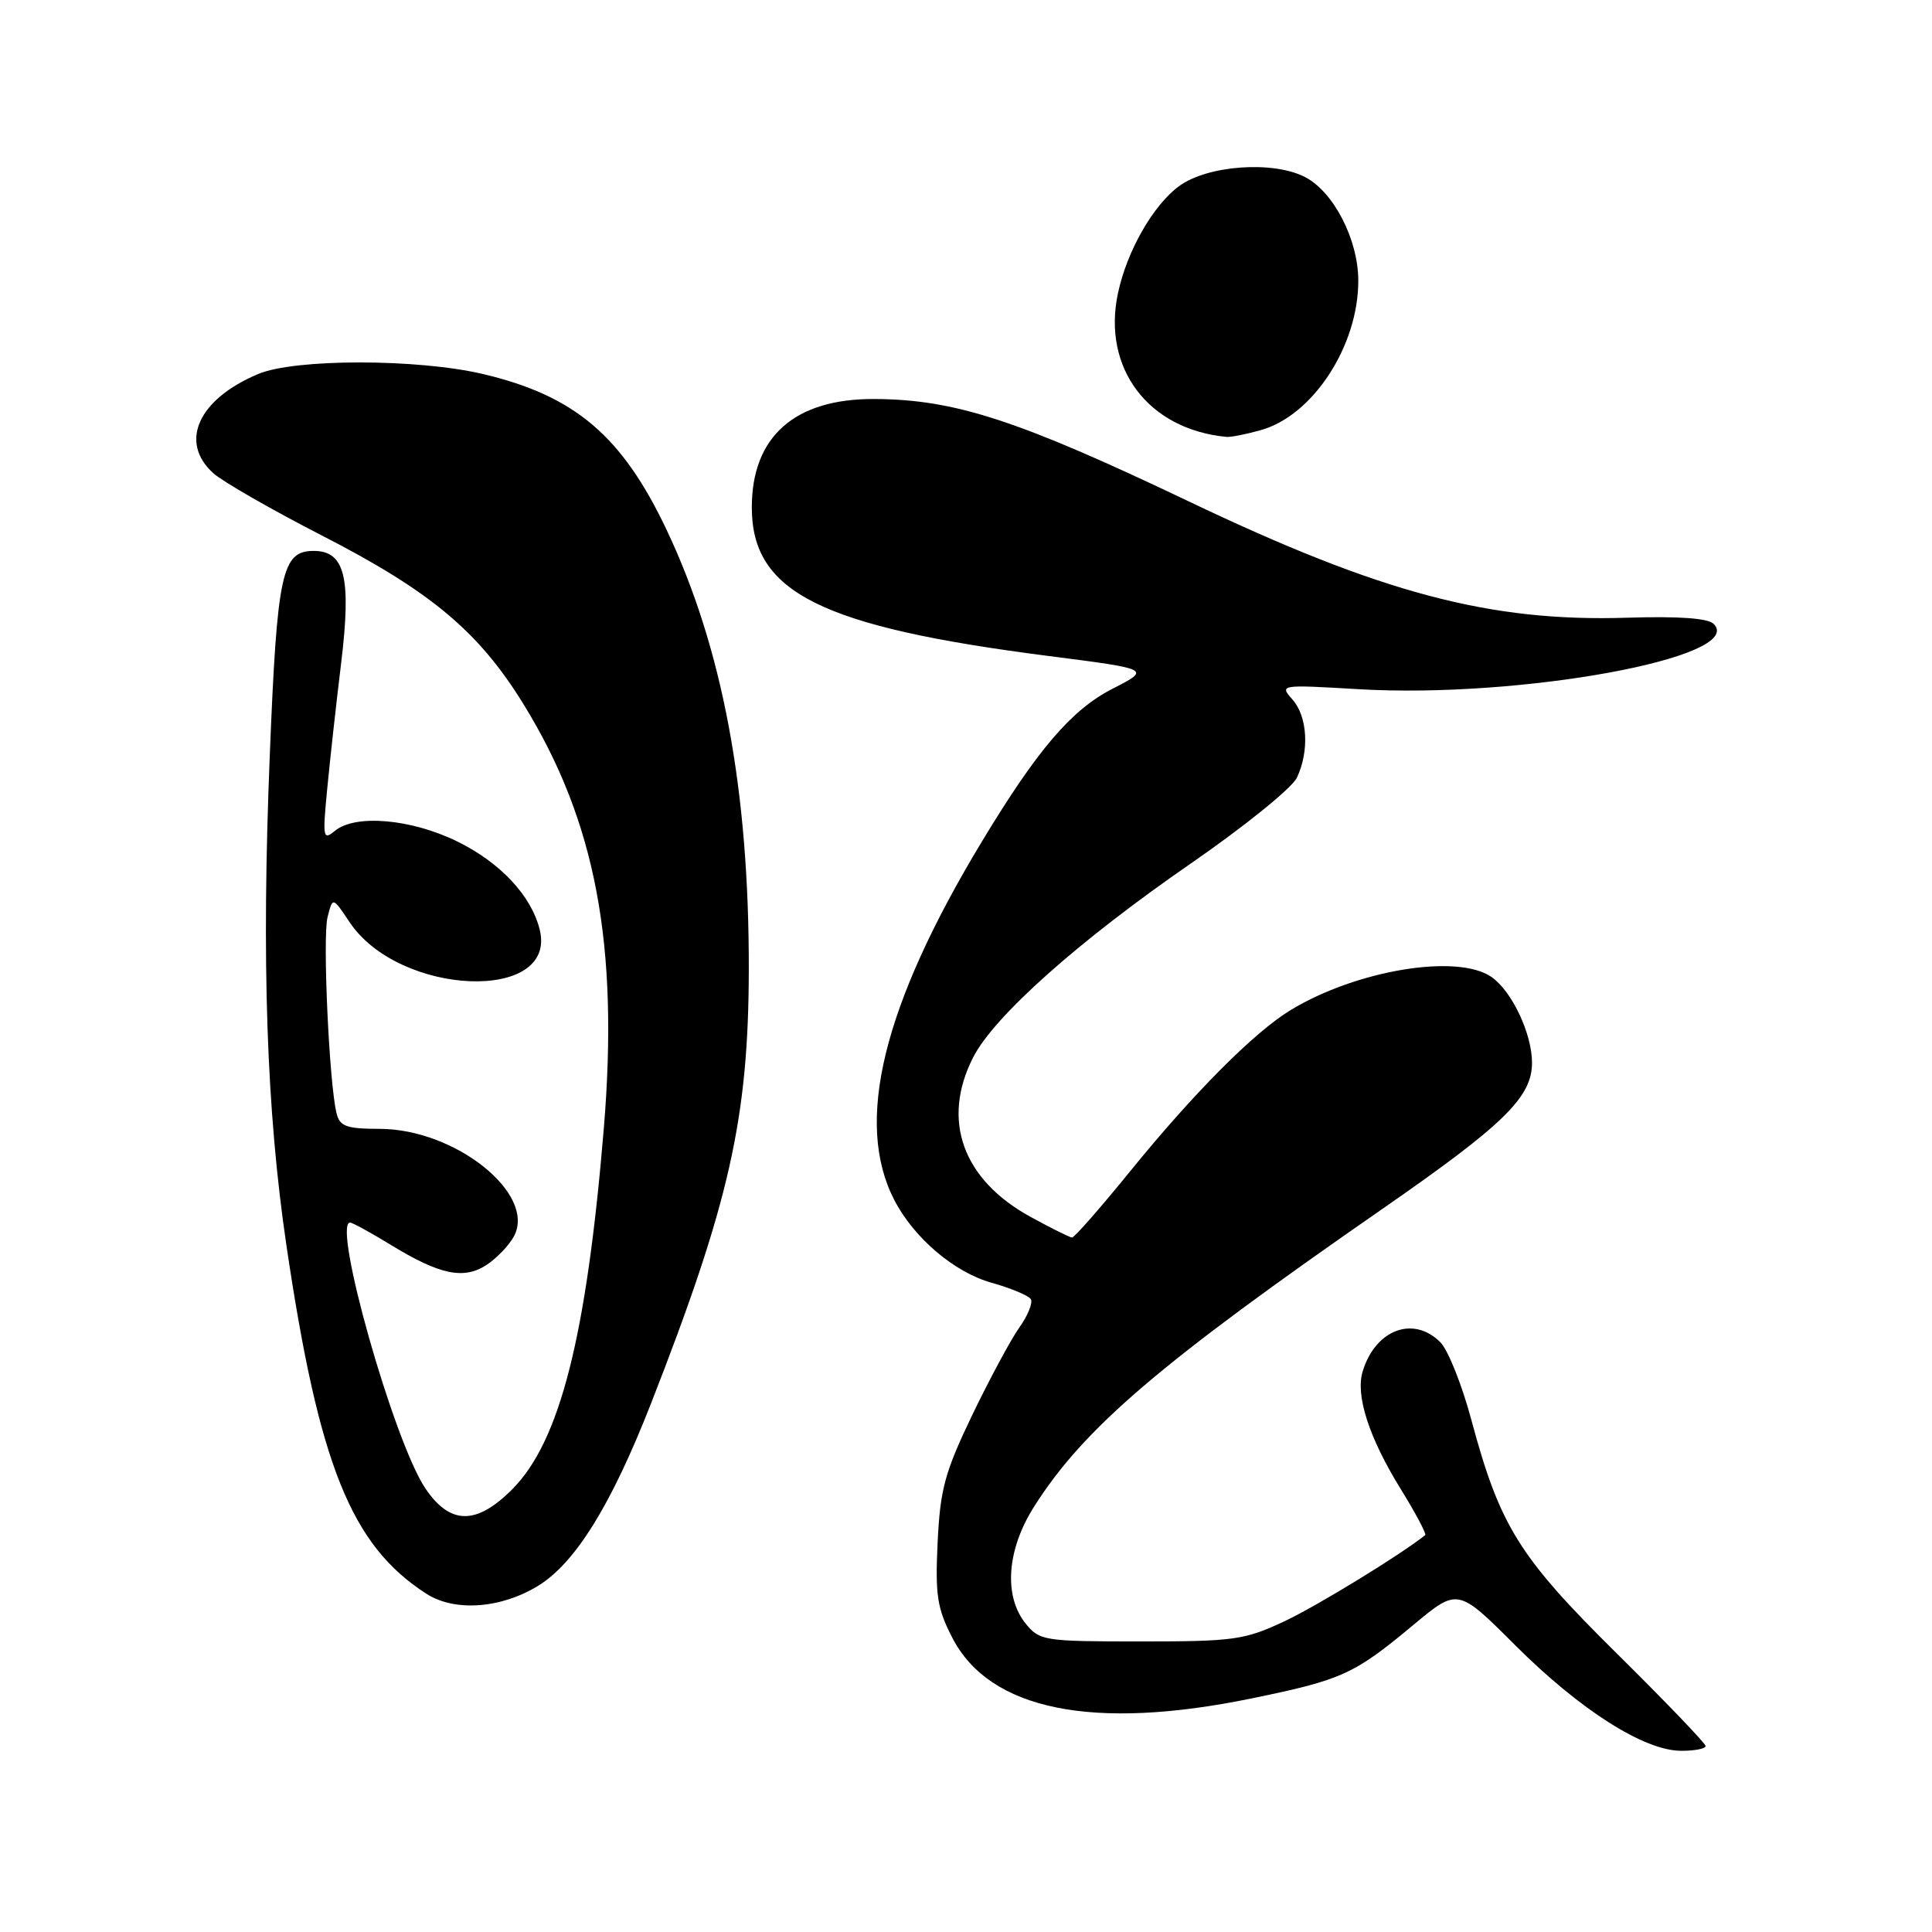 <?xml version="1.0" encoding="UTF-8" standalone="no"?>
<!DOCTYPE svg PUBLIC "-//W3C//DTD SVG 1.1//EN" "http://www.w3.org/Graphics/SVG/1.1/DTD/svg11.dtd" >
<svg xmlns="http://www.w3.org/2000/svg" xmlns:xlink="http://www.w3.org/1999/xlink" version="1.1" viewBox="0 0 256 256">
 <g >
 <path fill="currentColor"
d=" M 226.00 231.36 C 226.00 231.01 220.71 225.50 214.25 219.11 C 201.26 206.27 198.75 202.24 194.95 188.10 C 193.71 183.48 191.87 178.87 190.85 177.85 C 187.28 174.28 182.25 176.17 180.56 181.72 C 179.59 184.90 181.39 190.48 185.57 197.25 C 187.57 200.48 189.04 203.26 188.85 203.41 C 185.49 206.08 174.50 212.81 170.17 214.84 C 164.92 217.30 163.51 217.50 151.16 217.50 C 138.35 217.50 137.75 217.41 135.91 215.14 C 132.96 211.49 133.40 205.35 137.02 199.64 C 143.61 189.24 153.65 180.66 183.14 160.21 C 199.29 149.01 203.00 145.39 203.00 140.82 C 203.00 136.98 200.35 131.36 197.65 129.47 C 193.16 126.32 179.76 128.53 171.00 133.85 C 166.18 136.78 158.15 144.85 149.71 155.25 C 145.80 160.06 142.36 163.99 142.05 163.98 C 141.75 163.96 139.26 162.73 136.53 161.23 C 127.53 156.29 124.71 148.41 128.95 140.10 C 131.74 134.64 142.91 124.69 157.80 114.41 C 164.88 109.52 171.20 104.41 171.84 103.06 C 173.52 99.50 173.26 94.95 171.25 92.68 C 169.52 90.72 169.60 90.71 180.00 91.32 C 201.45 92.59 231.47 87.07 227.07 82.67 C 226.31 81.91 222.44 81.64 215.62 81.85 C 197.43 82.43 183.05 78.62 157.50 66.43 C 134.87 55.64 126.51 52.92 115.85 52.87 C 105.30 52.82 99.62 57.85 99.62 67.23 C 99.62 78.50 108.72 83.05 139.00 86.93 C 152.50 88.66 152.50 88.66 147.42 91.26 C 141.97 94.05 137.49 99.29 130.11 111.50 C 116.96 133.28 113.19 148.73 118.50 159.01 C 121.11 164.05 126.45 168.59 131.39 169.97 C 133.95 170.69 136.29 171.67 136.59 172.14 C 136.88 172.62 136.20 174.32 135.06 175.91 C 133.93 177.51 131.12 182.74 128.81 187.53 C 125.18 195.10 124.58 197.33 124.24 204.38 C 123.91 211.38 124.18 213.12 126.18 217.00 C 131.13 226.61 144.81 229.38 165.89 225.04 C 177.85 222.58 179.41 221.87 187.33 215.27 C 193.17 210.41 193.17 210.41 200.83 218.06 C 209.40 226.60 217.86 231.98 222.75 231.99 C 224.54 232.00 226.00 231.71 226.00 231.36 Z  M 71.35 210.10 C 76.27 207.05 81.01 199.38 86.25 186.00 C 96.65 159.41 99.18 148.20 99.22 128.50 C 99.26 104.70 95.75 85.88 88.33 70.21 C 82.42 57.74 76.16 52.43 63.99 49.56 C 55.34 47.52 39.10 47.51 34.23 49.55 C 26.28 52.87 23.69 58.56 28.25 62.69 C 29.49 63.81 35.94 67.51 42.58 70.92 C 57.04 78.33 63.41 83.65 69.35 93.28 C 78.94 108.82 82.03 125.19 80.00 149.63 C 77.72 177.08 74.19 190.99 67.89 197.32 C 63.12 202.12 59.63 202.08 56.35 197.20 C 52.18 191.00 43.98 162.00 46.39 162.00 C 46.71 162.00 49.11 163.32 51.73 164.92 C 58.25 168.92 61.44 169.59 64.47 167.61 C 65.82 166.72 67.45 165.02 68.10 163.82 C 71.10 158.21 60.34 149.59 50.30 149.58 C 45.92 149.57 45.03 149.26 44.60 147.54 C 43.62 143.62 42.73 124.22 43.40 121.54 C 44.08 118.83 44.08 118.83 46.30 122.16 C 52.87 132.05 73.94 132.89 71.51 123.16 C 70.39 118.67 66.28 114.28 60.57 111.49 C 54.46 108.50 47.08 107.86 44.38 110.09 C 42.80 111.40 42.73 111.02 43.36 104.50 C 43.73 100.65 44.56 93.14 45.21 87.81 C 46.57 76.52 45.71 73.00 41.56 73.00 C 37.34 73.00 36.72 75.91 35.75 100.00 C 34.64 127.39 35.31 147.12 37.95 165.00 C 42.25 194.11 46.53 204.78 56.50 211.18 C 60.26 213.60 66.40 213.15 71.35 210.10 Z  M 167.04 57.00 C 173.98 55.08 180.03 45.77 179.98 37.12 C 179.95 31.69 176.70 25.41 172.92 23.46 C 168.66 21.26 159.96 21.90 156.21 24.68 C 152.77 27.23 149.33 33.26 148.14 38.83 C 146.01 48.77 152.13 56.89 162.50 57.89 C 163.05 57.95 165.09 57.55 167.04 57.00 Z "/>
</g>
</svg>